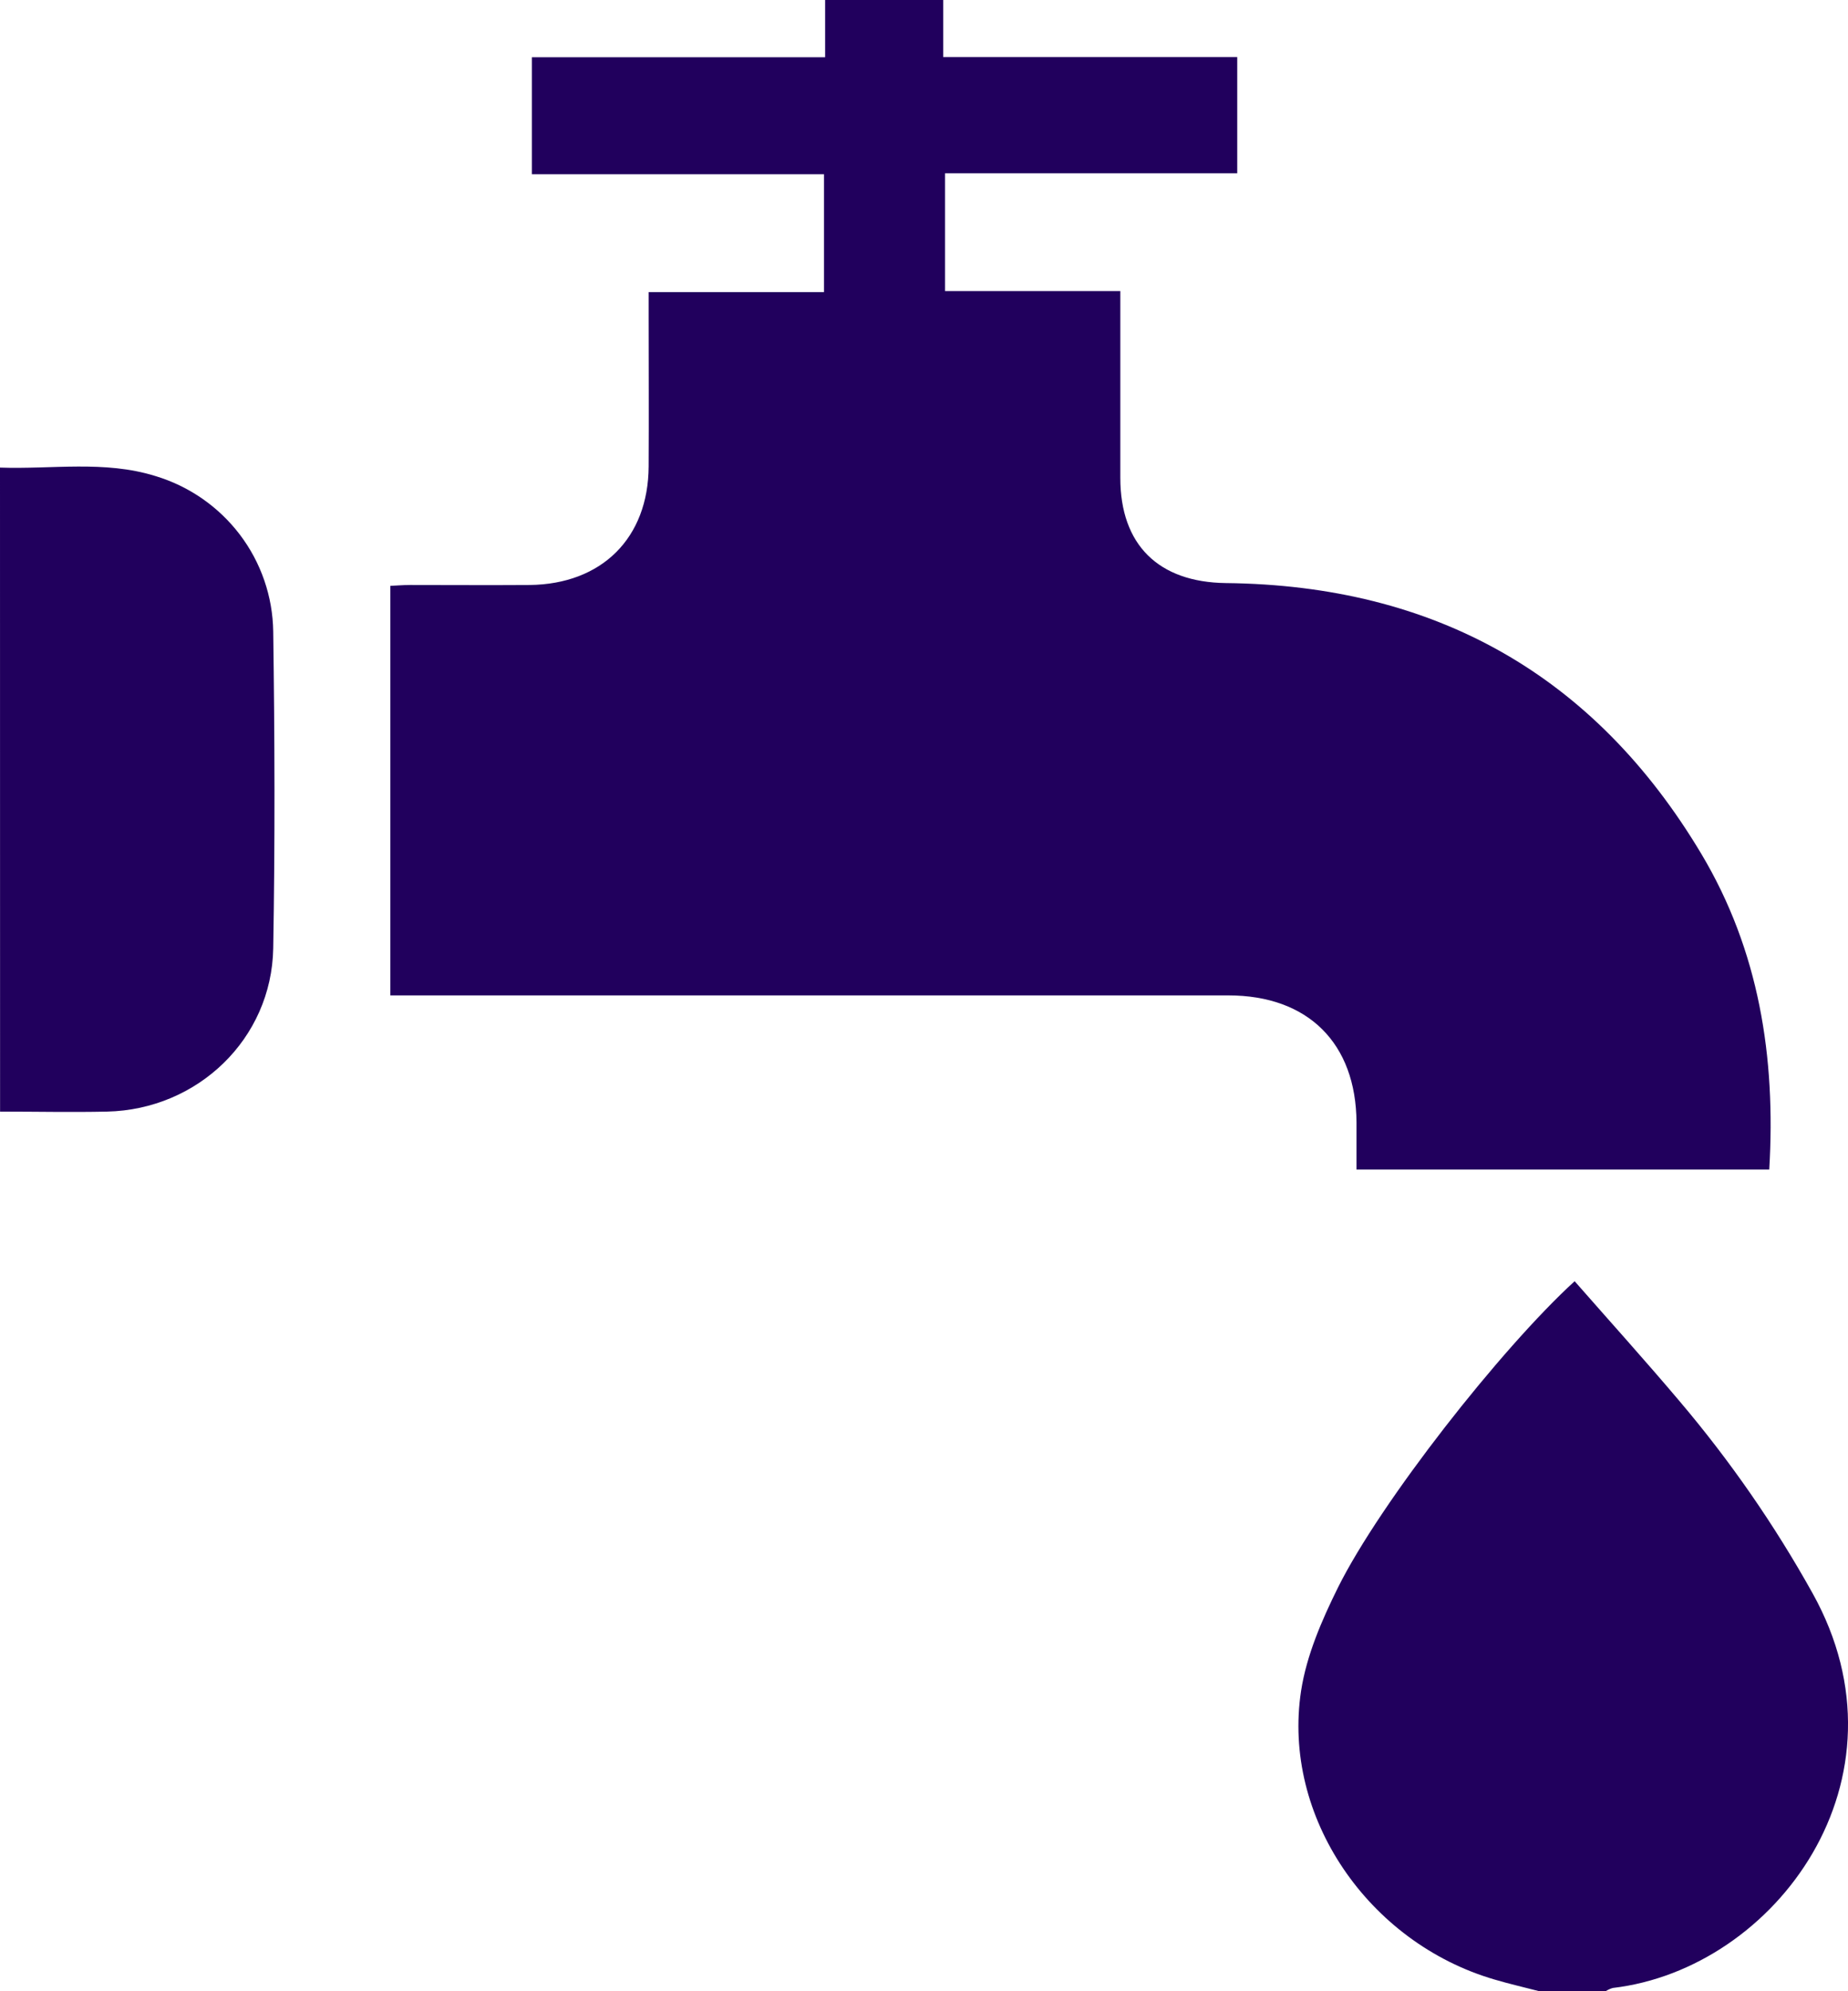 <svg width="26" height="28" viewBox="0 0 26 28" fill="none" xmlns="http://www.w3.org/2000/svg">
<g clip-path="url(#clip0_3023_28674)">
<path d="M21.657 28C21.446 27.945 21.234 27.897 21.025 27.835C19.25 27.316 18.036 25.545 18.305 23.778C18.382 23.277 18.597 22.782 18.825 22.322C19.421 21.125 21.116 18.964 22.154 18.016C22.648 18.579 23.149 19.134 23.631 19.704C24.341 20.541 24.967 21.444 25.5 22.401C26.96 25.016 24.982 27.685 22.692 27.954C22.658 27.963 22.625 27.978 22.595 27.997L21.657 28Z" fill="#21005D"/>
<path d="M15.762 4.093V5.239C15.762 5.733 15.762 6.226 15.762 6.719C15.762 7.662 16.299 8.187 17.247 8.199C20.191 8.23 22.434 9.493 23.936 12.006C24.748 13.365 24.986 14.864 24.892 16.446H19.085C19.085 16.219 19.085 16.002 19.085 15.785C19.079 14.669 18.403 13.997 17.282 13.997H5.492V8.238C5.571 8.235 5.669 8.226 5.769 8.226C6.329 8.226 6.89 8.23 7.451 8.226C8.468 8.215 9.121 7.565 9.126 6.559C9.13 5.847 9.126 5.134 9.126 4.425V4.107H11.593V2.45H7.483V0.805H11.609V0H13.27V0.803H17.407V2.437H13.296V4.093H15.762Z" fill="#21005D"/>
<path d="M0 6.575C0.729 6.601 1.467 6.471 2.183 6.693C2.658 6.835 3.075 7.124 3.374 7.517C3.672 7.909 3.837 8.387 3.844 8.879C3.865 10.364 3.87 11.85 3.844 13.335C3.822 14.606 2.783 15.603 1.505 15.631C1.008 15.642 0.515 15.631 0.001 15.631L0 6.575Z" fill="#21005D"/>
</g>
<defs>
<clipPath id="clip0_3023_28674">
<rect width="26" height="28" fill="white"/>
</clipPath>
</defs>
</svg>

